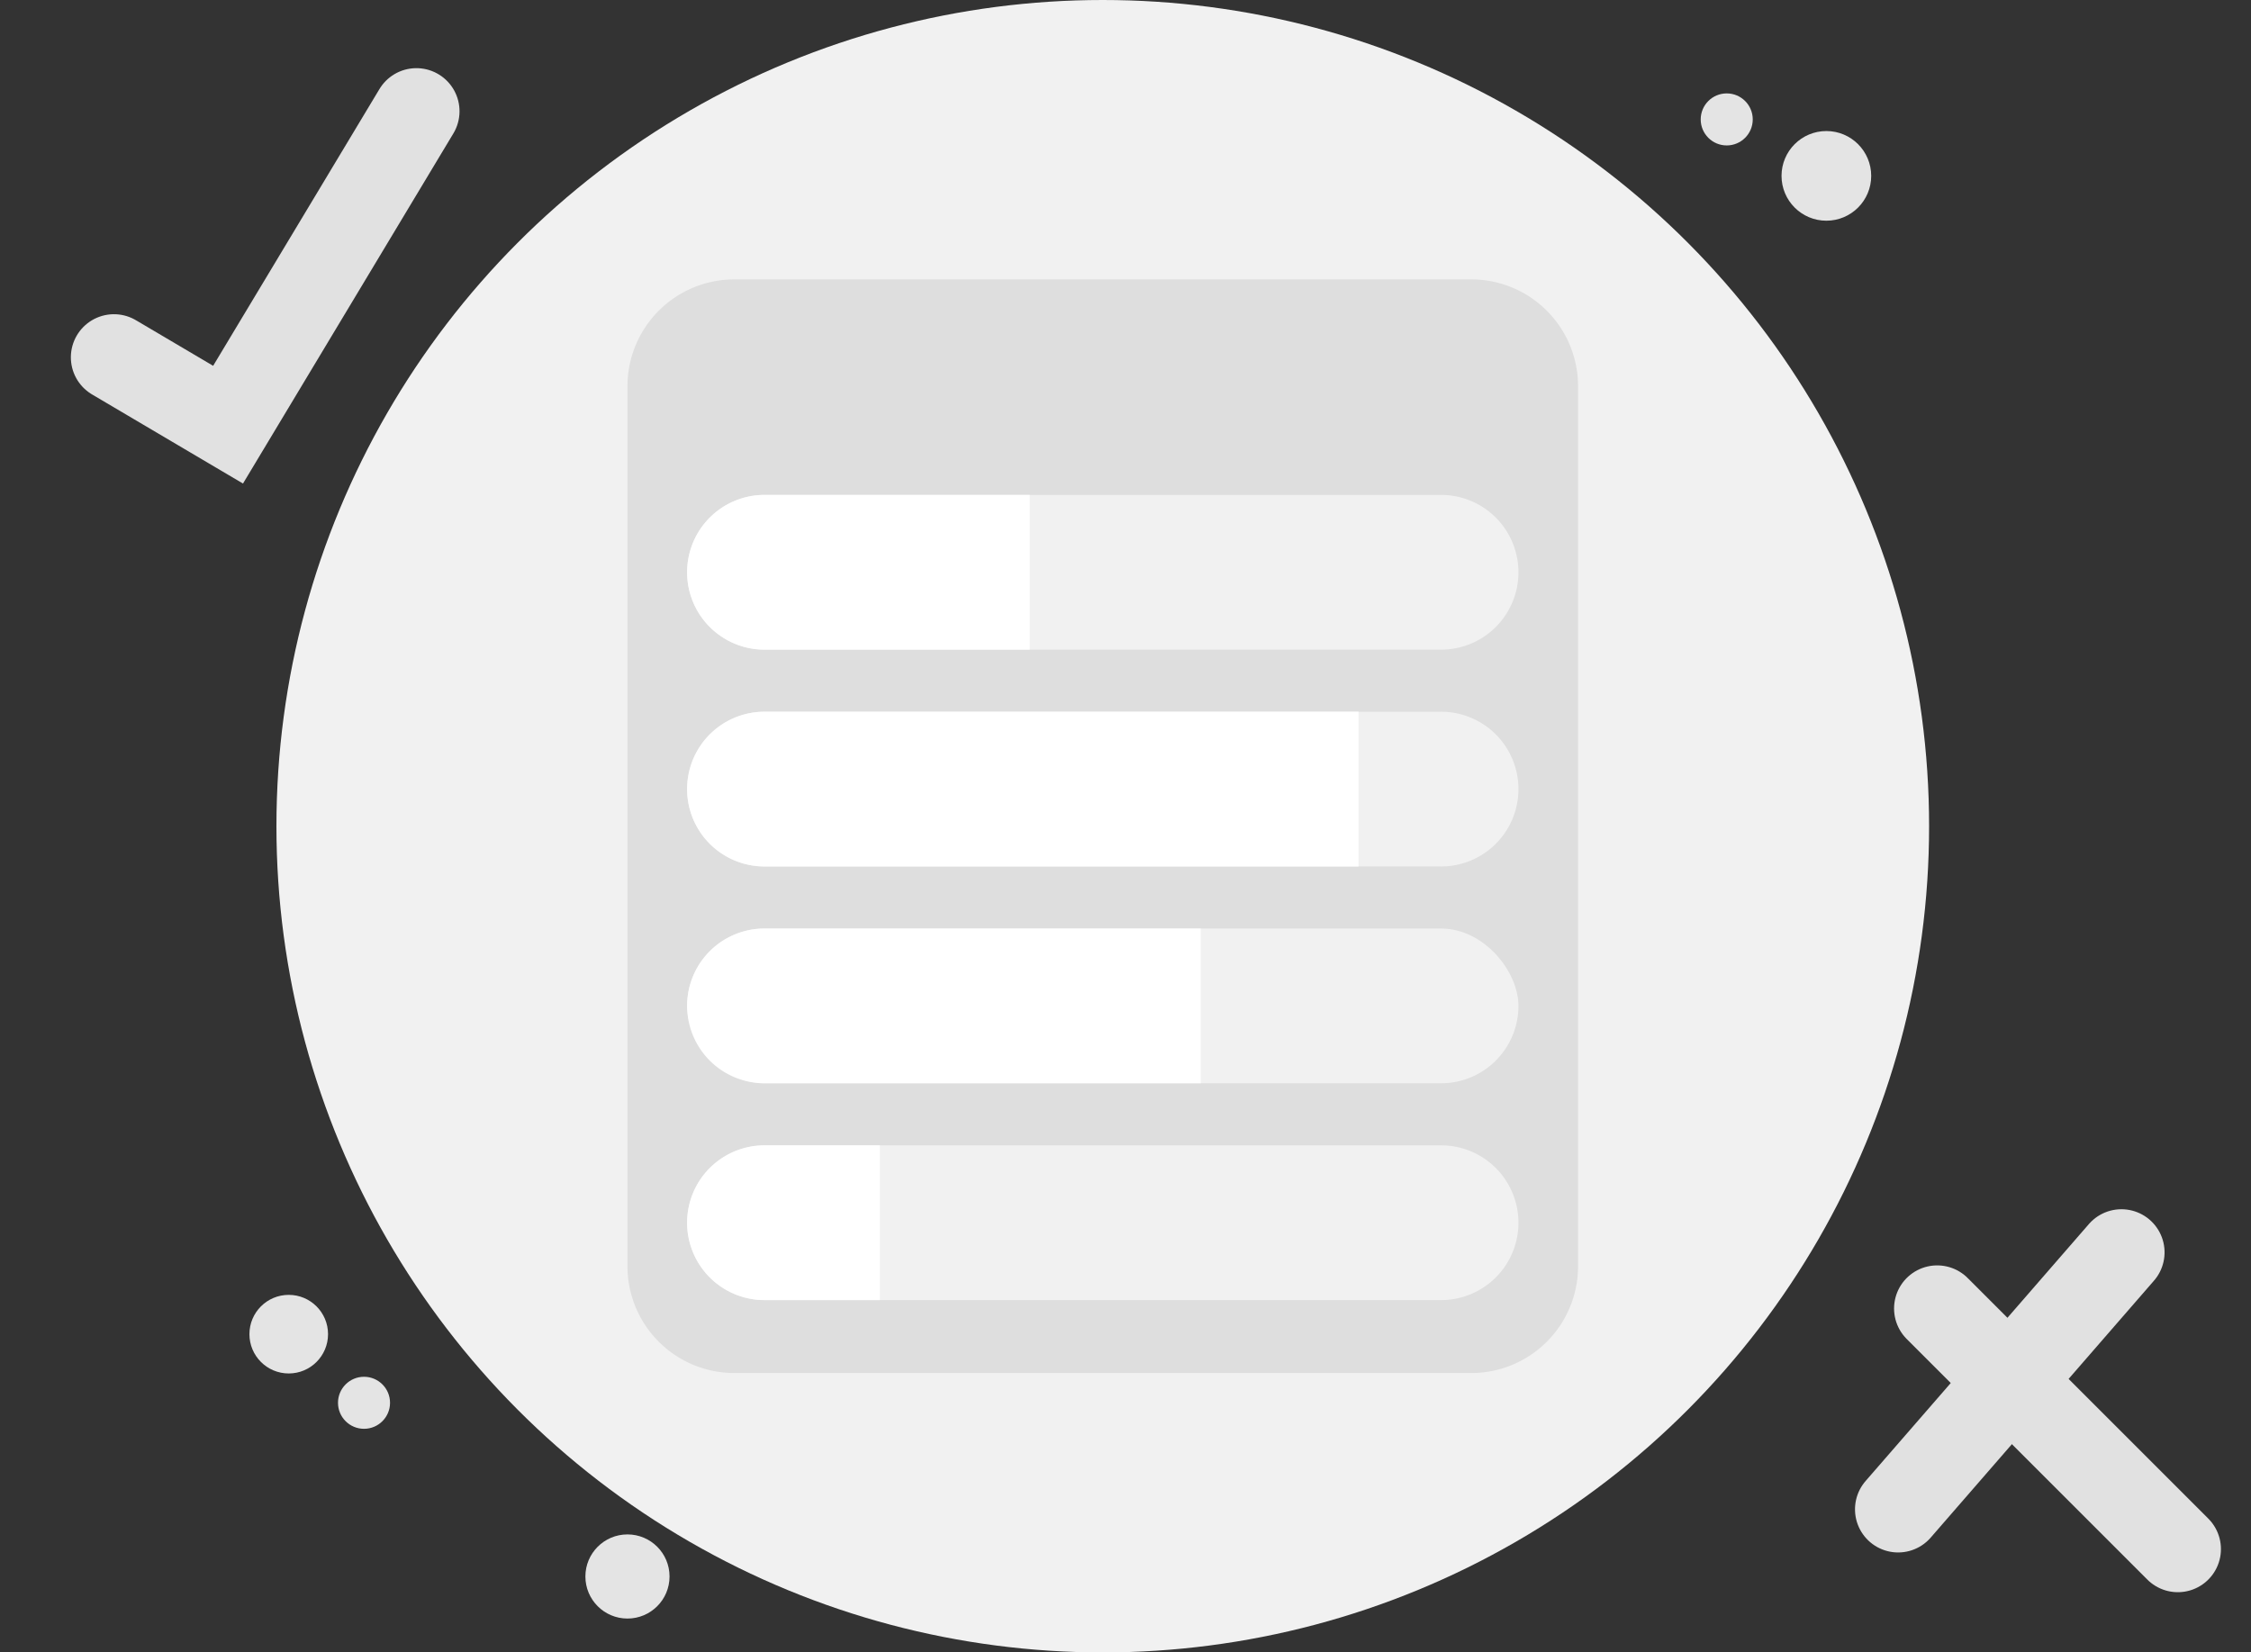 <svg xmlns="http://www.w3.org/2000/svg" width="313.27" height="230" viewBox="0 0 313.27 230">
  <rect x="0" y="0" width="313.27" height="230" fill="#333333" stroke="none"/>
  <g id="Group_4375" data-name="Group 4375" transform="translate(-646.529 -335)">
    <circle id="Ellipse_185" data-name="Ellipse 185" cx="115" cy="115" r="115" transform="translate(685 335)" fill="#f1f1f1"/>
    <path id="Path_1811" data-name="Path 1811" d="M-18419.111,4961.563l13.139,12.938,35.986-35.987" transform="translate(17334.064 -8885.435) rotate(-14)" fill="none" stroke="#e1e1e1" stroke-linecap="round" stroke-width="12"/>
    <g id="Group_3568" data-name="Group 3568" transform="translate(781.787 285.329)">
      <path id="Path_1814" data-name="Path 1814" d="M84.359,103.424V225.918A14.864,14.864,0,0,1,69.5,240.783H-33.056a14.876,14.876,0,0,1-14.878-14.865V103.424A14.876,14.876,0,0,1-33.056,88.559H69.5A14.864,14.864,0,0,1,84.359,103.424Z" transform="translate(0 0)" fill="#dedede"/>
      <path id="Path_1815" data-name="Path 1815" d="M68.276,150.876H-25.881a10.77,10.77,0,0,1-10.77-10.77h0a10.77,10.77,0,0,1,10.77-10.77H68.276a10.77,10.77,0,0,1,10.77,10.77h0A10.77,10.77,0,0,1,68.276,150.876Z" transform="translate(-2.983 -10.78)" fill="#f1f1f1"/>
      <path id="Path_1816" data-name="Path 1816" d="M68.276,191.9H-25.881a10.77,10.77,0,0,1-10.77-10.77h0a10.77,10.77,0,0,1,10.77-10.77H68.276a10.77,10.77,0,0,1,10.77,10.77h0A10.77,10.77,0,0,1,68.276,191.9Z" transform="translate(-2.983 -21.626)" fill="#f1f1f1"/>
      <rect id="Rectangle_1294" data-name="Rectangle 1294" width="115.697" height="21.54" rx="10.77" transform="translate(-39.634 178.911)" fill="#f1f1f1"/>
      <path id="Path_1817" data-name="Path 1817" d="M68.276,273.947H-25.881a10.77,10.77,0,0,1-10.77-10.77h0a10.77,10.77,0,0,1,10.77-10.77H68.276a10.77,10.77,0,0,1,10.77,10.77h0A10.769,10.769,0,0,1,68.276,273.947Z" transform="translate(-2.983 -43.317)" fill="#f1f1f1"/>
      <path id="Path_1818" data-name="Path 1818" d="M11.035,150.876H-25.881a10.77,10.77,0,0,1-10.77-10.77h0a10.77,10.77,0,0,1,10.77-10.77H11.035Z" transform="translate(-2.983 -10.78)" fill="#fff"/>
      <path id="Path_1819" data-name="Path 1819" d="M56.784,191.9H-25.881a10.77,10.77,0,0,1-10.77-10.77h0a10.77,10.77,0,0,1,10.77-10.77H56.784Z" transform="translate(-2.983 -21.626)" fill="#fff"/>
      <path id="Rectangle_1295" data-name="Rectangle 1295" d="M10.77,0H71.481a0,0,0,0,1,0,0V21.54a0,0,0,0,1,0,0H10.77A10.77,10.77,0,0,1,0,10.77v0A10.77,10.77,0,0,1,10.77,0Z" transform="translate(-39.634 178.911)" fill="#fff"/>
      <path id="Path_1820" data-name="Path 1820" d="M-9.823,273.947H-25.881a10.77,10.77,0,0,1-10.77-10.77h0a10.77,10.77,0,0,1,10.77-10.77H-9.823Z" transform="translate(-2.983 -43.317)" fill="#fff"/>
    </g>
    <g id="Group_3569" data-name="Group 3569" transform="translate(12.418 14)">
      <path id="Path_1812" data-name="Path 1812" d="M-18146.52,5114.9l-33.49-33.488" transform="translate(19083.717 -4578.284)" fill="none" stroke="#e1e1e1" stroke-linecap="round" stroke-width="12"/>
      <path id="Path_1821" data-name="Path 1821" d="M-18146.52,5114.9l-33.49-33.488" transform="matrix(0.07, 0.998, -0.998, 0.07, 7273.199, 18283.266)" fill="none" stroke="#e1e1e1" stroke-linecap="round" stroke-width="12"/>
    </g>
    <ellipse id="Ellipse_97" data-name="Ellipse 97" cx="5.855" cy="5.855" rx="5.855" ry="5.855" transform="translate(727.998 548.574)" fill="#e4e4e4"/>
    <ellipse id="Ellipse_98" data-name="Ellipse 98" cx="5.47" cy="5.47" rx="5.47" ry="5.47" transform="translate(681.242 515.231)" fill="#e4e4e4"/>
    <ellipse id="Ellipse_99" data-name="Ellipse 99" cx="3.621" cy="3.621" rx="3.621" ry="3.621" transform="translate(693.568 526.632)" fill="#e4e4e4"/>
    <ellipse id="Ellipse_100" data-name="Ellipse 100" cx="3.621" cy="3.621" rx="3.621" ry="3.621" transform="translate(883.215 348)" fill="#e4e4e4"/>
    <ellipse id="Ellipse_101" data-name="Ellipse 101" cx="6.24" cy="6.24" rx="6.24" ry="6.24" transform="translate(894.463 353.239)" fill="#e4e4e4"/>
  </g>
</svg>
